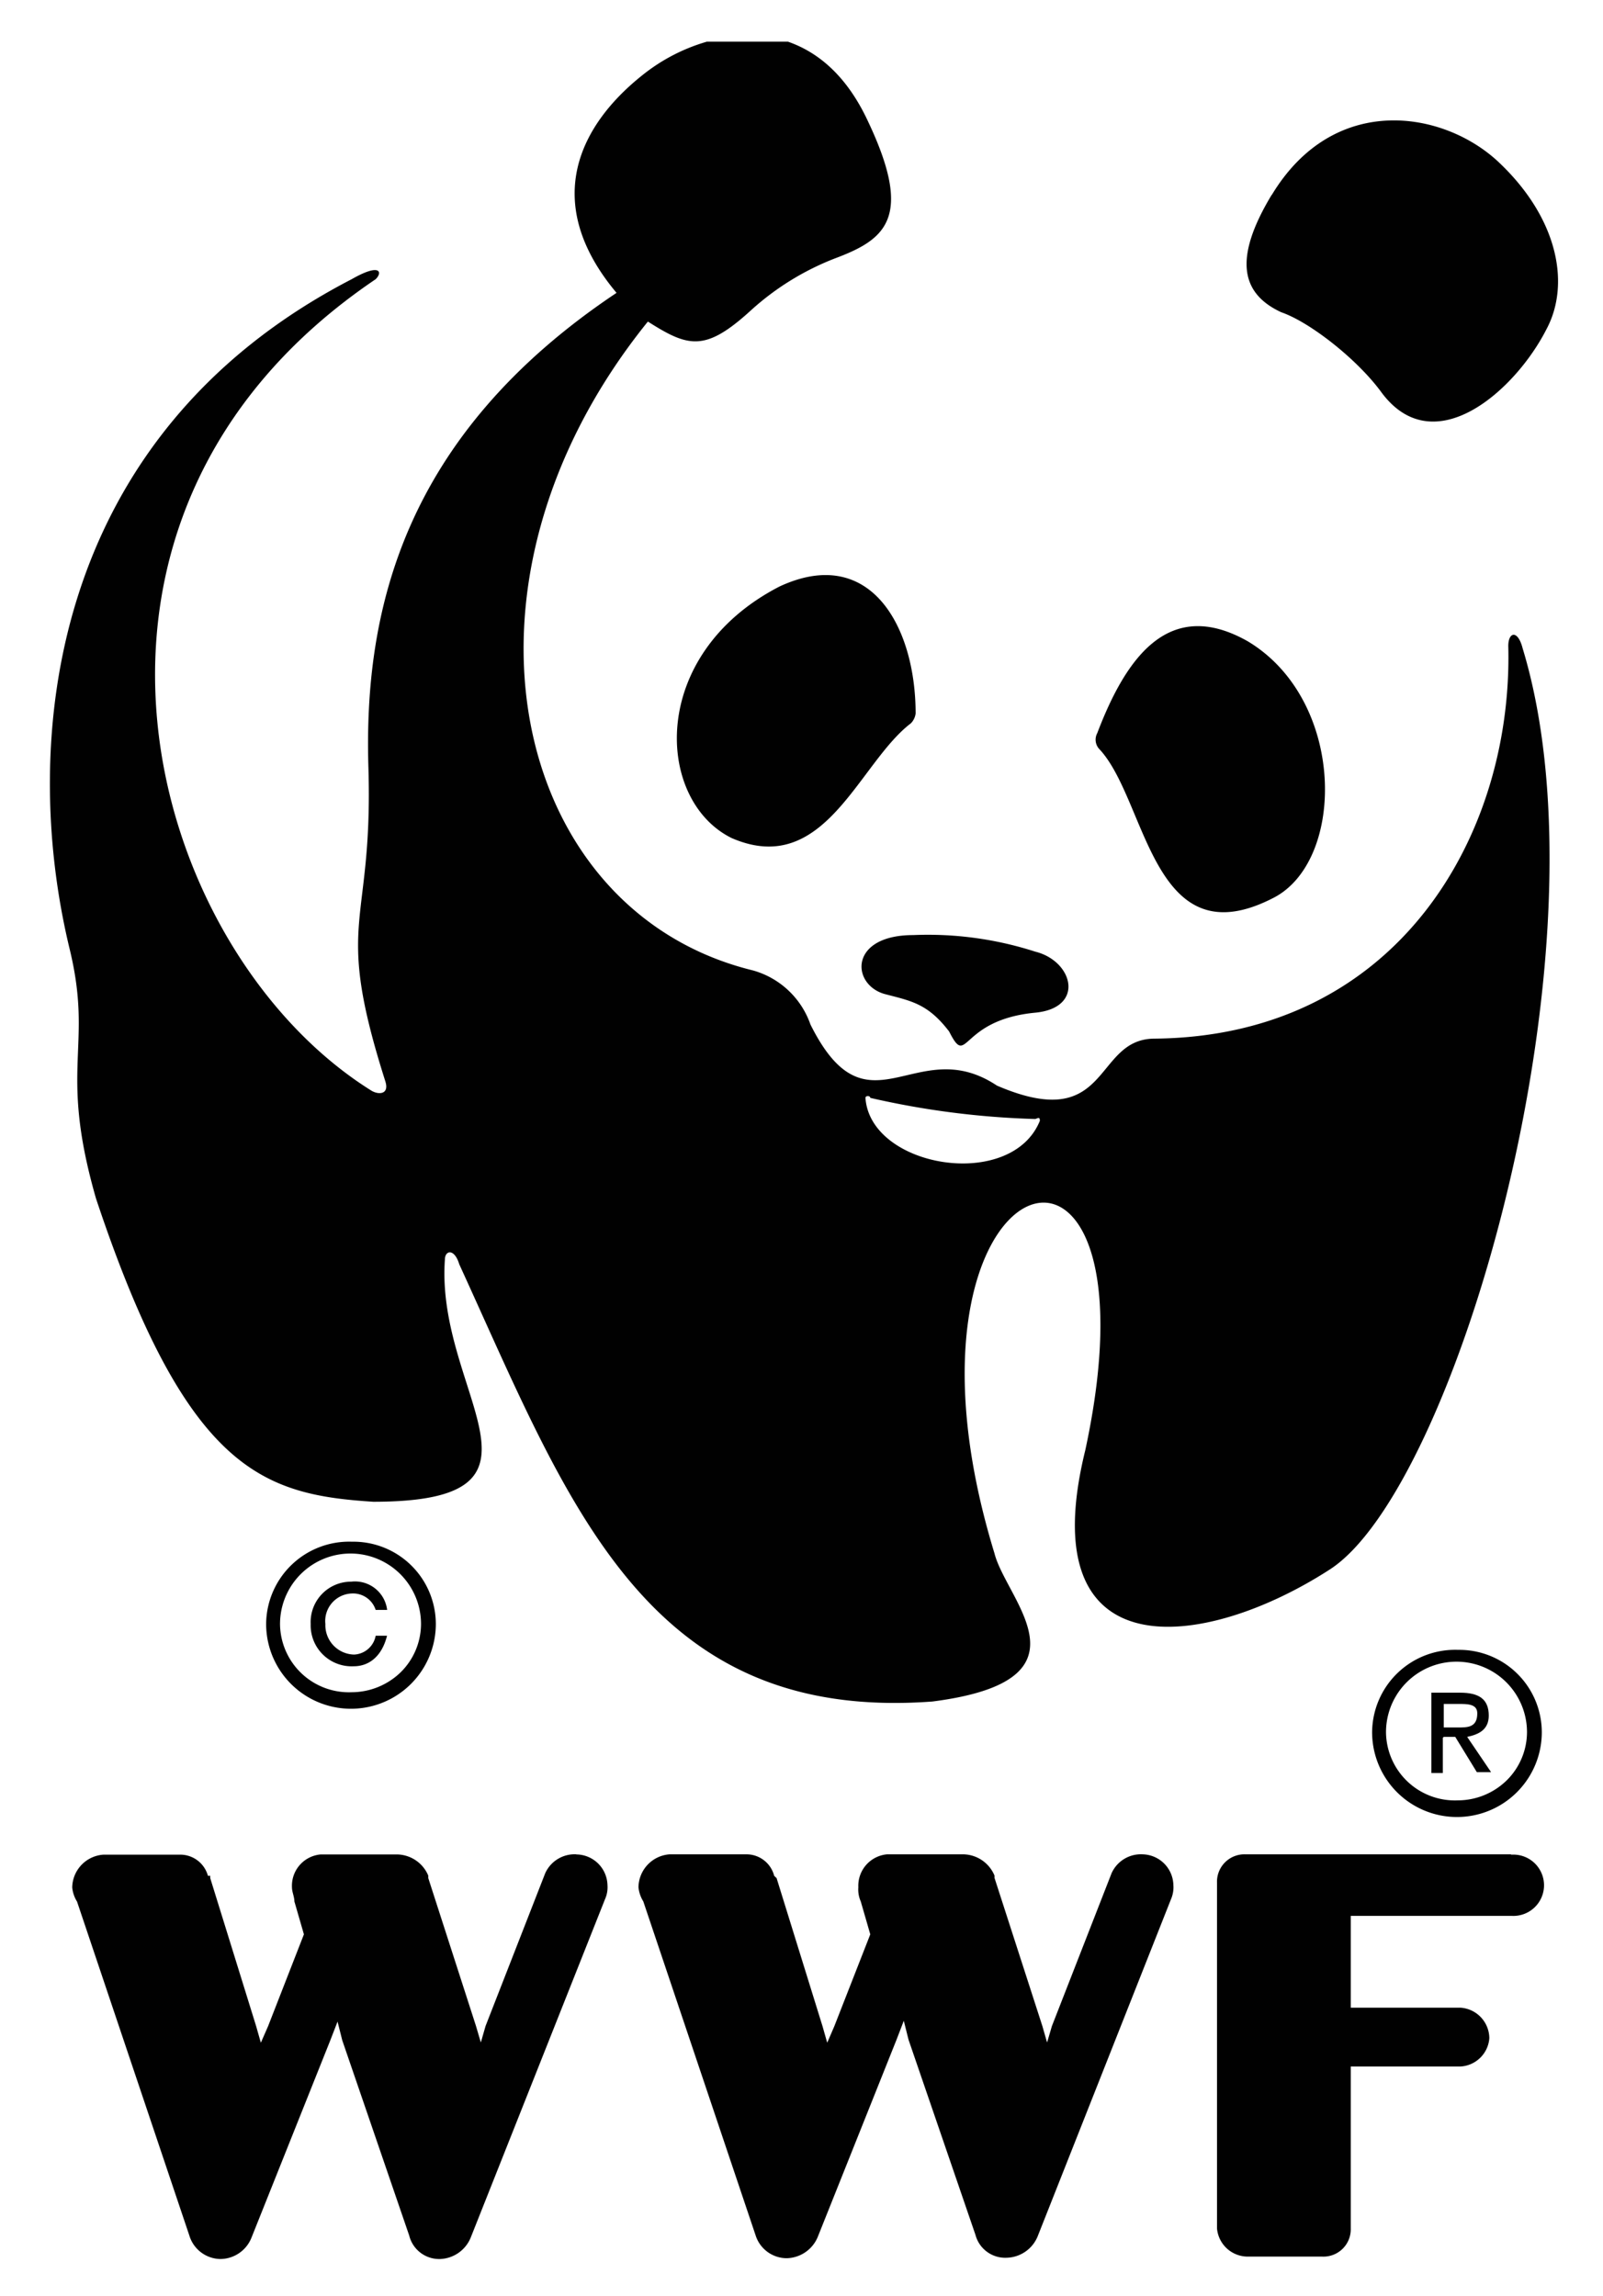 <svg id="e7439fa4-6ef1-4b96-be7e-c9ba3b1a1a89" data-name="Layer 1" xmlns="http://www.w3.org/2000/svg" viewBox="0 0 139.62 200"><defs><style>.b6ec570c-97bc-412c-9177-c3e11f043fff{fill:#010101;}</style></defs><path class="b6ec570c-97bc-412c-9177-c3e11f043fff" d="M50.2,161.52a2.81,2.81,0,0,0-2.71,1.64l-5.2,13.32-.41,1.43-.42-1.43-4.16-12.9v-.21a3,3,0,0,0-2.71-1.84H27.93a2.74,2.74,0,0,0-2.5,2.87c0,.4.21.81.21,1.22l.83,2.87-3.12,8-.63,1.44-.41-1.44-4-12.9v-.2h-.2a2.5,2.5,0,0,0-2.5-1.84H9a2.91,2.91,0,0,0-2.71,2.86,2.87,2.87,0,0,0,.42,1.23l9.78,29.08a2.87,2.87,0,0,0,2.71,2.05,2.94,2.94,0,0,0,2.7-1.85l6.87-17.2.63-1.63.41,1.63,5.83,17a2.69,2.69,0,0,0,2.7,2.05A3,3,0,0,0,41,194.9L52.7,165.42a2.54,2.54,0,0,0,.21-1.23,2.74,2.74,0,0,0-2.71-2.66Zm49.33,0a2.8,2.8,0,0,0-2.71,1.64l-5.2,13.32-.42,1.43-.41-1.43-4.17-12.91v-.2a3,3,0,0,0-2.7-1.85H77.26a2.75,2.75,0,0,0-2.5,2.87,2.54,2.54,0,0,0,.21,1.23l.83,2.87-3.13,8-.62,1.44-.41-1.44-4-12.9-.21-.2A2.49,2.49,0,0,0,65,161.52H58.32a2.92,2.92,0,0,0-2.71,2.87,2.87,2.87,0,0,0,.42,1.23l9.78,29.08a2.85,2.85,0,0,0,2.71,2,3,3,0,0,0,2.7-1.84l6.87-17.2.63-1.64.41,1.64,5.83,17a2.68,2.68,0,0,0,2.7,2,3,3,0,0,0,2.71-1.84L102,165.41a2.6,2.6,0,0,0,.2-1.22,2.74,2.74,0,0,0-2.7-2.67Zm32.05,0h-23.1A2.39,2.39,0,0,0,106,164v30.11a2.69,2.69,0,0,0,2.7,2.45h6.46a2.38,2.38,0,0,0,2.49-2.45V180h9.58a2.67,2.67,0,0,0,2.49-2.46,2.69,2.69,0,0,0-2.49-2.66h-9.58v-8h14a2.67,2.67,0,1,0,0-5.33ZM95.78,65.28c4.16,4.5,4.58,18.43,15.19,12.9,6.25-3.28,6.25-17.2-2.29-22.32-6.87-3.89-10.61,1.43-13.11,8A1.2,1.2,0,0,0,95.78,65.28ZM79.34,63c-4.58,3.49-7.5,13.52-15.61,10-6.66-3.28-7.29-16,4.16-21.91,7.91-3.69,11.86,3.48,11.86,11.06A1.49,1.49,0,0,1,79.34,63ZM90.16,88.21c4.37-.41,3.33-4.5,0-5.32a30.43,30.43,0,0,0-10.61-1.44c-5.63,0-5.41,4.3-2.51,5.13,2.3.61,3.75.81,5.63,3.27,1.66,3.28.83-1,7.49-1.64ZM110.76,17c5.42-9,15-7.38,19.78-2.87,5.2,4.91,6.24,10.65,4.16,14.54-2.7,5.32-9.78,11.67-14.36,5.53-2.08-2.87-6.24-6.14-8.74-7-3.54-1.64-4.17-4.71-.83-10.24Z"/><path class="b6ec570c-97bc-412c-9177-c3e11f043fff" d="M132.62,56.47c-.42-1.64-1.25-1.43-1.25-.2.42,16.38-9.57,34-30.8,34.2-5.41,0-3.75,8.39-13.74,4.09-7.08-4.71-11.24,4.71-16.24-5.32a7.42,7.42,0,0,0-5-4.71c-21-5.12-27.68-33.59-9.16-56.52,3.54,2.25,5,2.66,9-1a23.5,23.5,0,0,1,7.29-4.5c4.37-1.64,6.87-3.49,2.91-11.88-1.82-3.95-4.3-6.06-7-7H61.57A16.09,16.09,0,0,0,56,6.51c-5.42,4.29-9,11-2.3,19C35,38,31.67,53.4,32.09,66.91,32.5,81,29,79.82,33.55,94.15c.41,1.23-.63,1.23-1.25.82C12.73,82.69,2.12,45,32.72,24.32c.62-.61.41-1.43-2.09,0C4.2,38,1.7,64.66,6.07,82.68c2.08,8.6-1,10.24,2.29,21.71,7.91,23.76,14.57,25.8,24.15,26.42,17.27,0,5.41-9.42,6.24-21.09,0-.82.83-1,1.25.4,9.57,20.89,16.23,39.94,41.21,38.09,14.36-1.84,6.45-8.8,5.41-12.9-10.61-34.61,15.19-42.8,7.91-9-4.79,19.46,10.41,17.41,21.23,10.44C126.79,129.78,140.53,82.48,132.62,56.47ZM90.57,97.63c-2.49,6.14-14.77,4.1-15.19-2,0-.21.42-.21.42,0a73.08,73.08,0,0,0,14.36,1.84C90.37,97.43,90.57,97.22,90.57,97.63Z"/><path class="b6ec570c-97bc-412c-9177-c3e11f043fff" d="M36.67,141.46a5.92,5.92,0,0,1-1.77,4.2,6.15,6.15,0,0,1-4.27,1.74,6,6,0,0,1-6.24-5.94,6.14,6.14,0,1,1,12.28,0Zm-6-7.17a7.23,7.23,0,0,0-7.49,7.16,7.39,7.39,0,0,0,14.78,0A7.18,7.18,0,0,0,30.63,134.29Z"/><path class="b6ec570c-97bc-412c-9177-c3e11f043fff" d="M32.72,142.48a2,2,0,0,1-1.88,1.64,2.56,2.56,0,0,1-2.5-2.66,2.4,2.4,0,0,1,2.29-2.66,2.07,2.07,0,0,1,2.09,1.43h1a2.82,2.82,0,0,0-3.13-2.46,3.52,3.52,0,0,0-3.53,3.69,3.57,3.57,0,0,0,3.74,3.68c1.46,0,2.5-1,2.91-2.66ZM133,150.88a5.92,5.92,0,0,1-1.77,4.2,6.11,6.11,0,0,1-4.27,1.74,6,6,0,0,1-6.24-5.94,6.14,6.14,0,1,1,12.28,0Zm-6-7.17a7.23,7.23,0,0,0-7.49,7.17,7.39,7.39,0,0,0,14.78,0A7.19,7.19,0,0,0,127,143.71Z"/><path class="b6ec570c-97bc-412c-9177-c3e11f043fff" d="M125.75,151.29h1l1.88,3.07h1.24l-2.08-3.07c1-.21,1.88-.62,1.88-1.85,0-1.43-.84-2-2.5-2h-2.5v7h1v-3.07Zm0-.82v-2.05H127c.83,0,1.67,0,1.67.82,0,1.23-.84,1.23-1.67,1.23Z"/></svg>